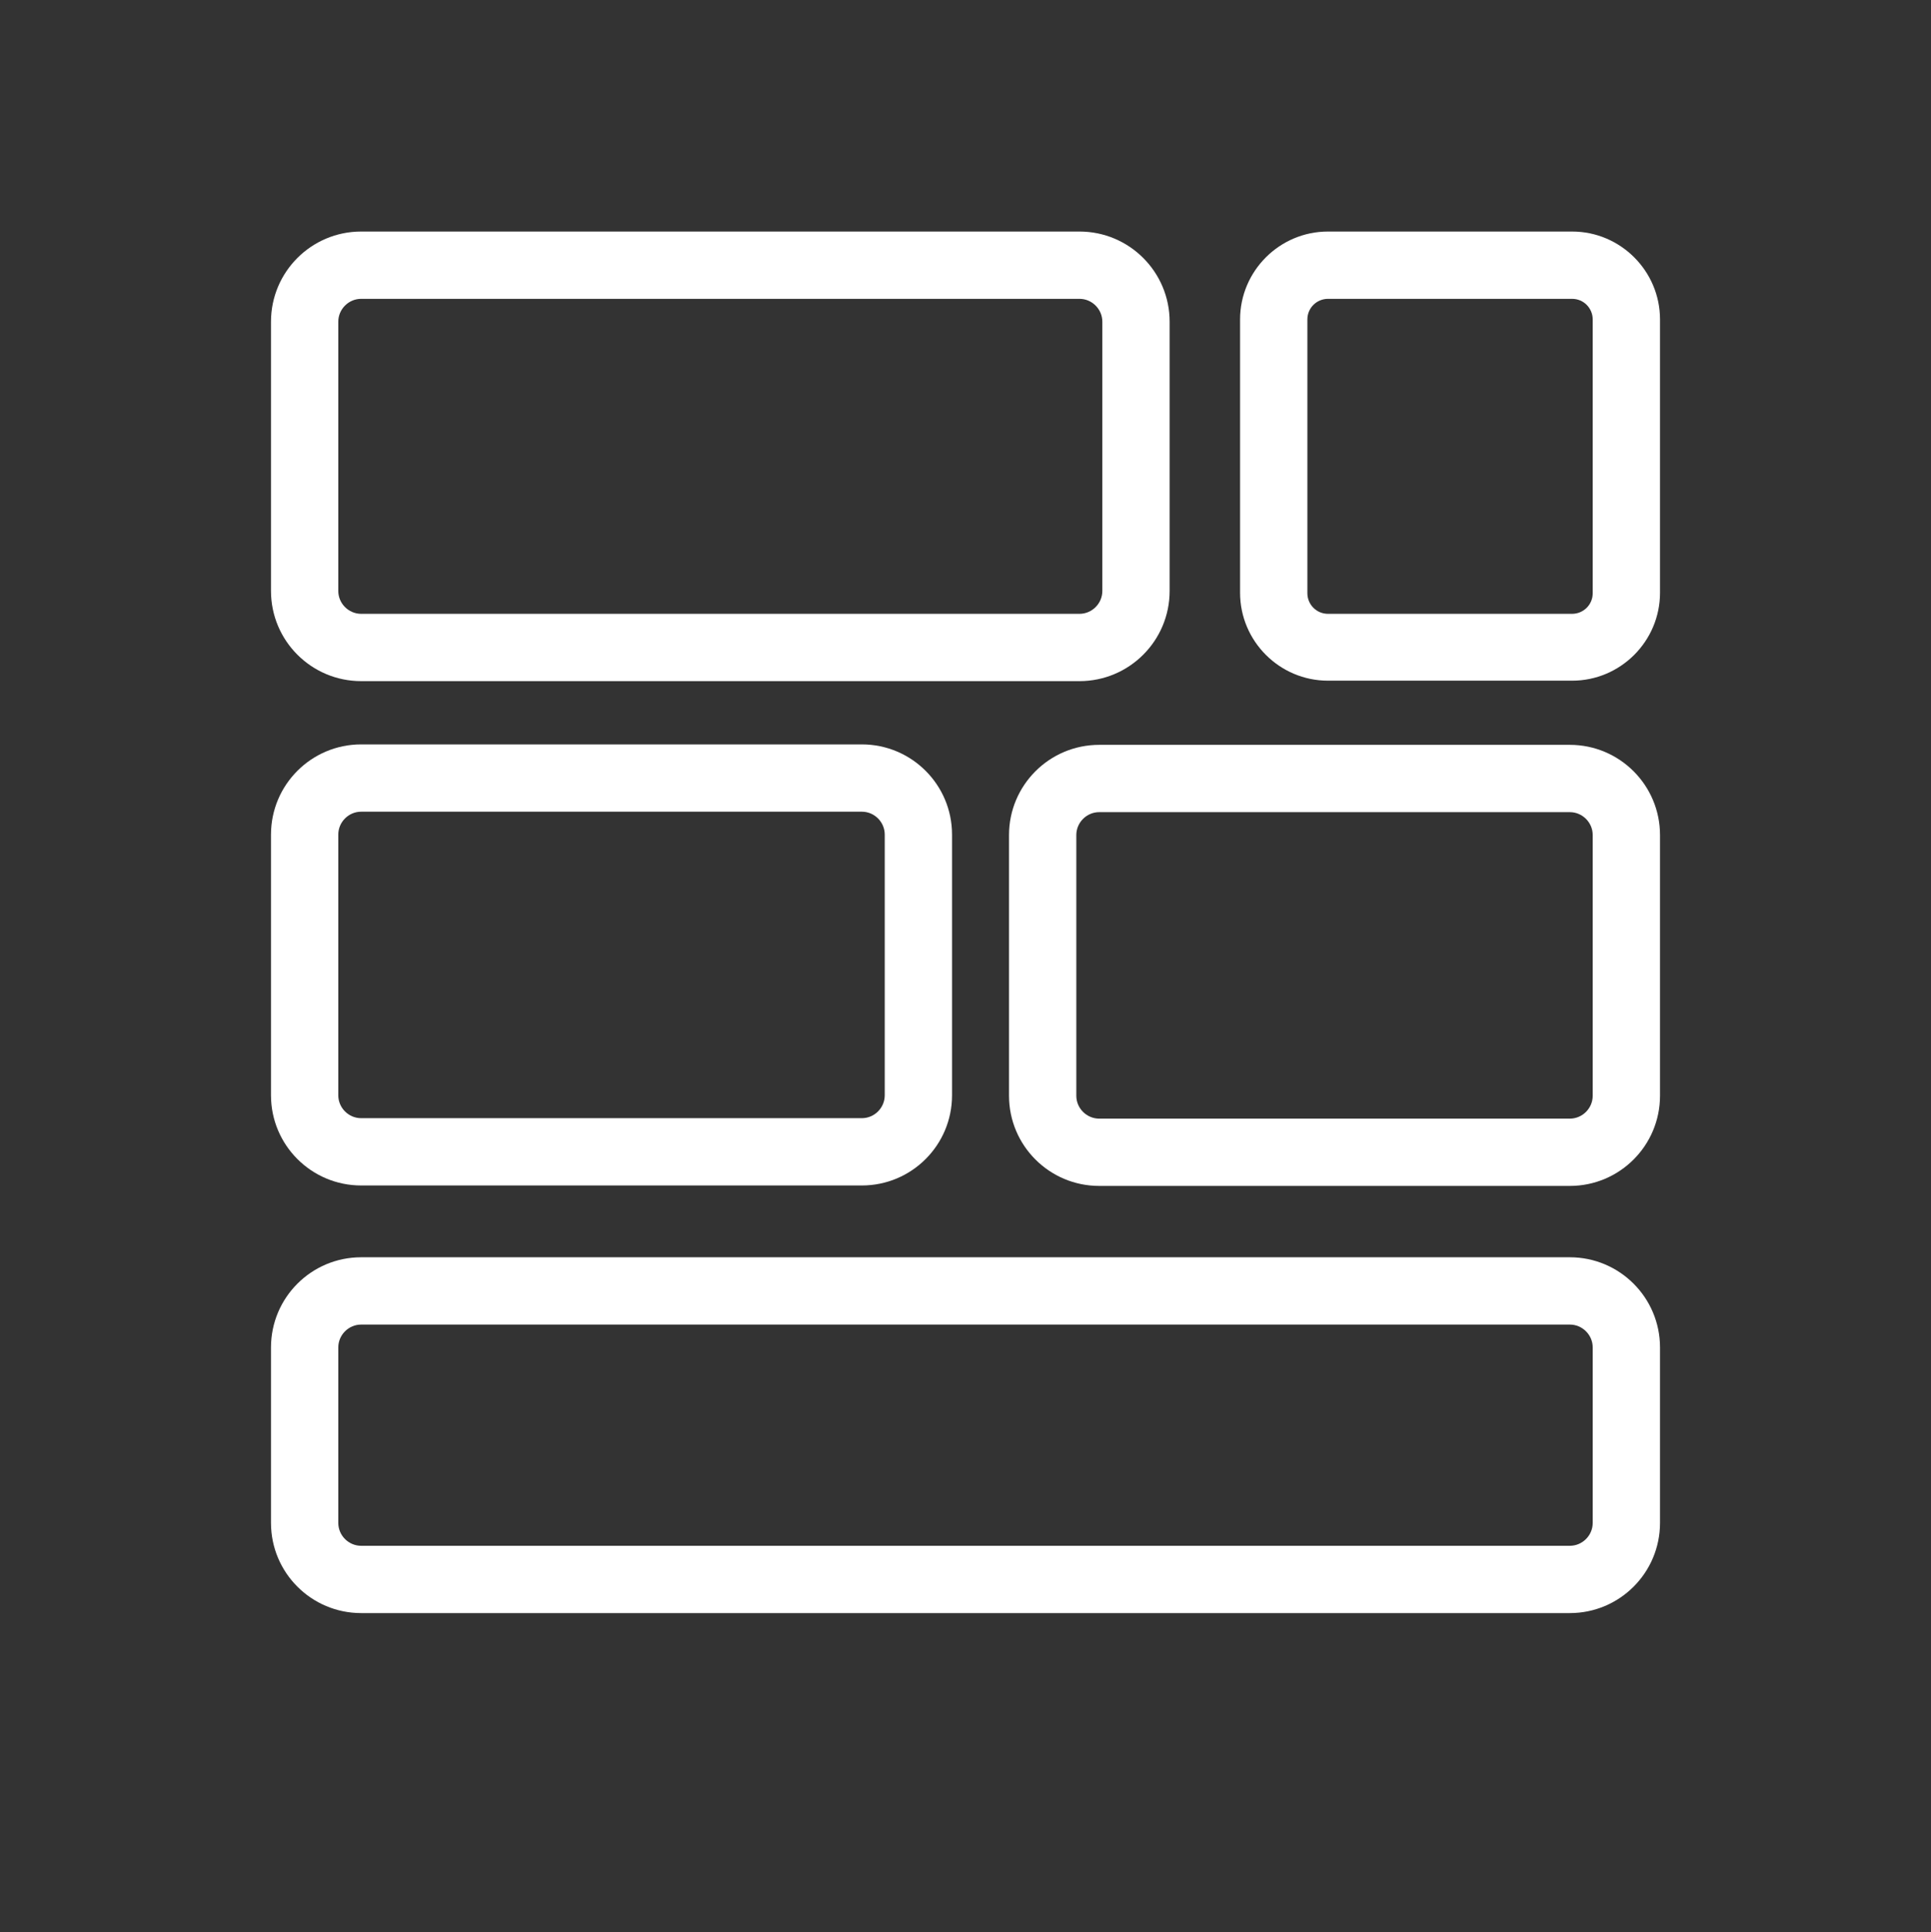 <?xml version="1.0" encoding="UTF-8"?><svg xmlns="http://www.w3.org/2000/svg" viewBox="0 0 43.04 43.06"><rect x="0" y="0" width="43.04" height="43.06" fill="#333333" stroke="none"/><defs><style>.c{fill:#fff;}</style></defs><g id="a"><g><path class="c" d="M8.05,15.18H24.06c1.11,0,2.01-.9,2.01-2.01V7.17c0-1.11-.9-2.01-2.01-2.01H8.05c-1.11,0-2.01,.9-2.01,2.01v6c0,1.11,.9,2.01,2.01,2.01Zm-.51-8.01c0-.28,.23-.51,.51-.51H24.06c.28,0,.51,.23,.51,.51v6c0,.28-.23,.51-.51,.51H8.05c-.28,0-.51-.23-.51-.51V7.17Z"/><path class="c" d="M35.04,5.16h-5.44c-1.08,0-1.96,.88-1.96,1.96v6.09c0,1.08,.88,1.96,1.96,1.96h5.44c1.08,0,1.96-.88,1.96-1.96V7.12c0-1.08-.88-1.96-1.96-1.96Zm.46,8.06c0,.26-.21,.46-.46,.46h-5.44c-.26,0-.46-.21-.46-.46V7.12c0-.26,.21-.46,.46-.46h5.44c.26,0,.46,.21,.46,.46v6.09Z"/><path class="c" d="M34.99,28.02H8.05c-1.11,0-2.01,.9-2.01,2.01v3.91c0,1.11,.9,2.01,2.01,2.01h26.94c1.11,0,2.01-.9,2.01-2.01v-3.91c0-1.11-.9-2.01-2.01-2.01Zm.51,5.92c0,.28-.23,.51-.51,.51H8.05c-.28,0-.51-.23-.51-.51v-3.91c0-.28,.23-.51,.51-.51h26.94c.28,0,.51,.23,.51,.51v3.91Z"/><path class="c" d="M8.05,26.42h11.16c1.11,0,2.01-.9,2.01-2.01v-5.81c0-1.11-.9-2.01-2.01-2.01H8.05c-1.11,0-2.01,.9-2.01,2.01v5.81c0,1.11,.9,2.01,2.01,2.01Zm-.51-7.82c0-.28,.23-.51,.51-.51h11.16c.28,0,.51,.23,.51,.51v5.81c0,.28-.23,.51-.51,.51H8.05c-.28,0-.51-.23-.51-.51v-5.81Z"/><path class="c" d="M34.99,16.6h-10.49c-1.11,0-2.01,.9-2.01,2.01v5.81c0,1.11,.9,2.01,2.01,2.01h10.49c1.11,0,2.01-.9,2.01-2.01v-5.81c0-1.11-.9-2.01-2.01-2.01Zm.51,7.82c0,.28-.23,.51-.51,.51h-10.49c-.28,0-.51-.23-.51-.51v-5.81c0-.28,.23-.51,.51-.51h10.49c.28,0,.51,.23,.51,.51v5.81Z"/></g></g><g id="b"/></svg>
